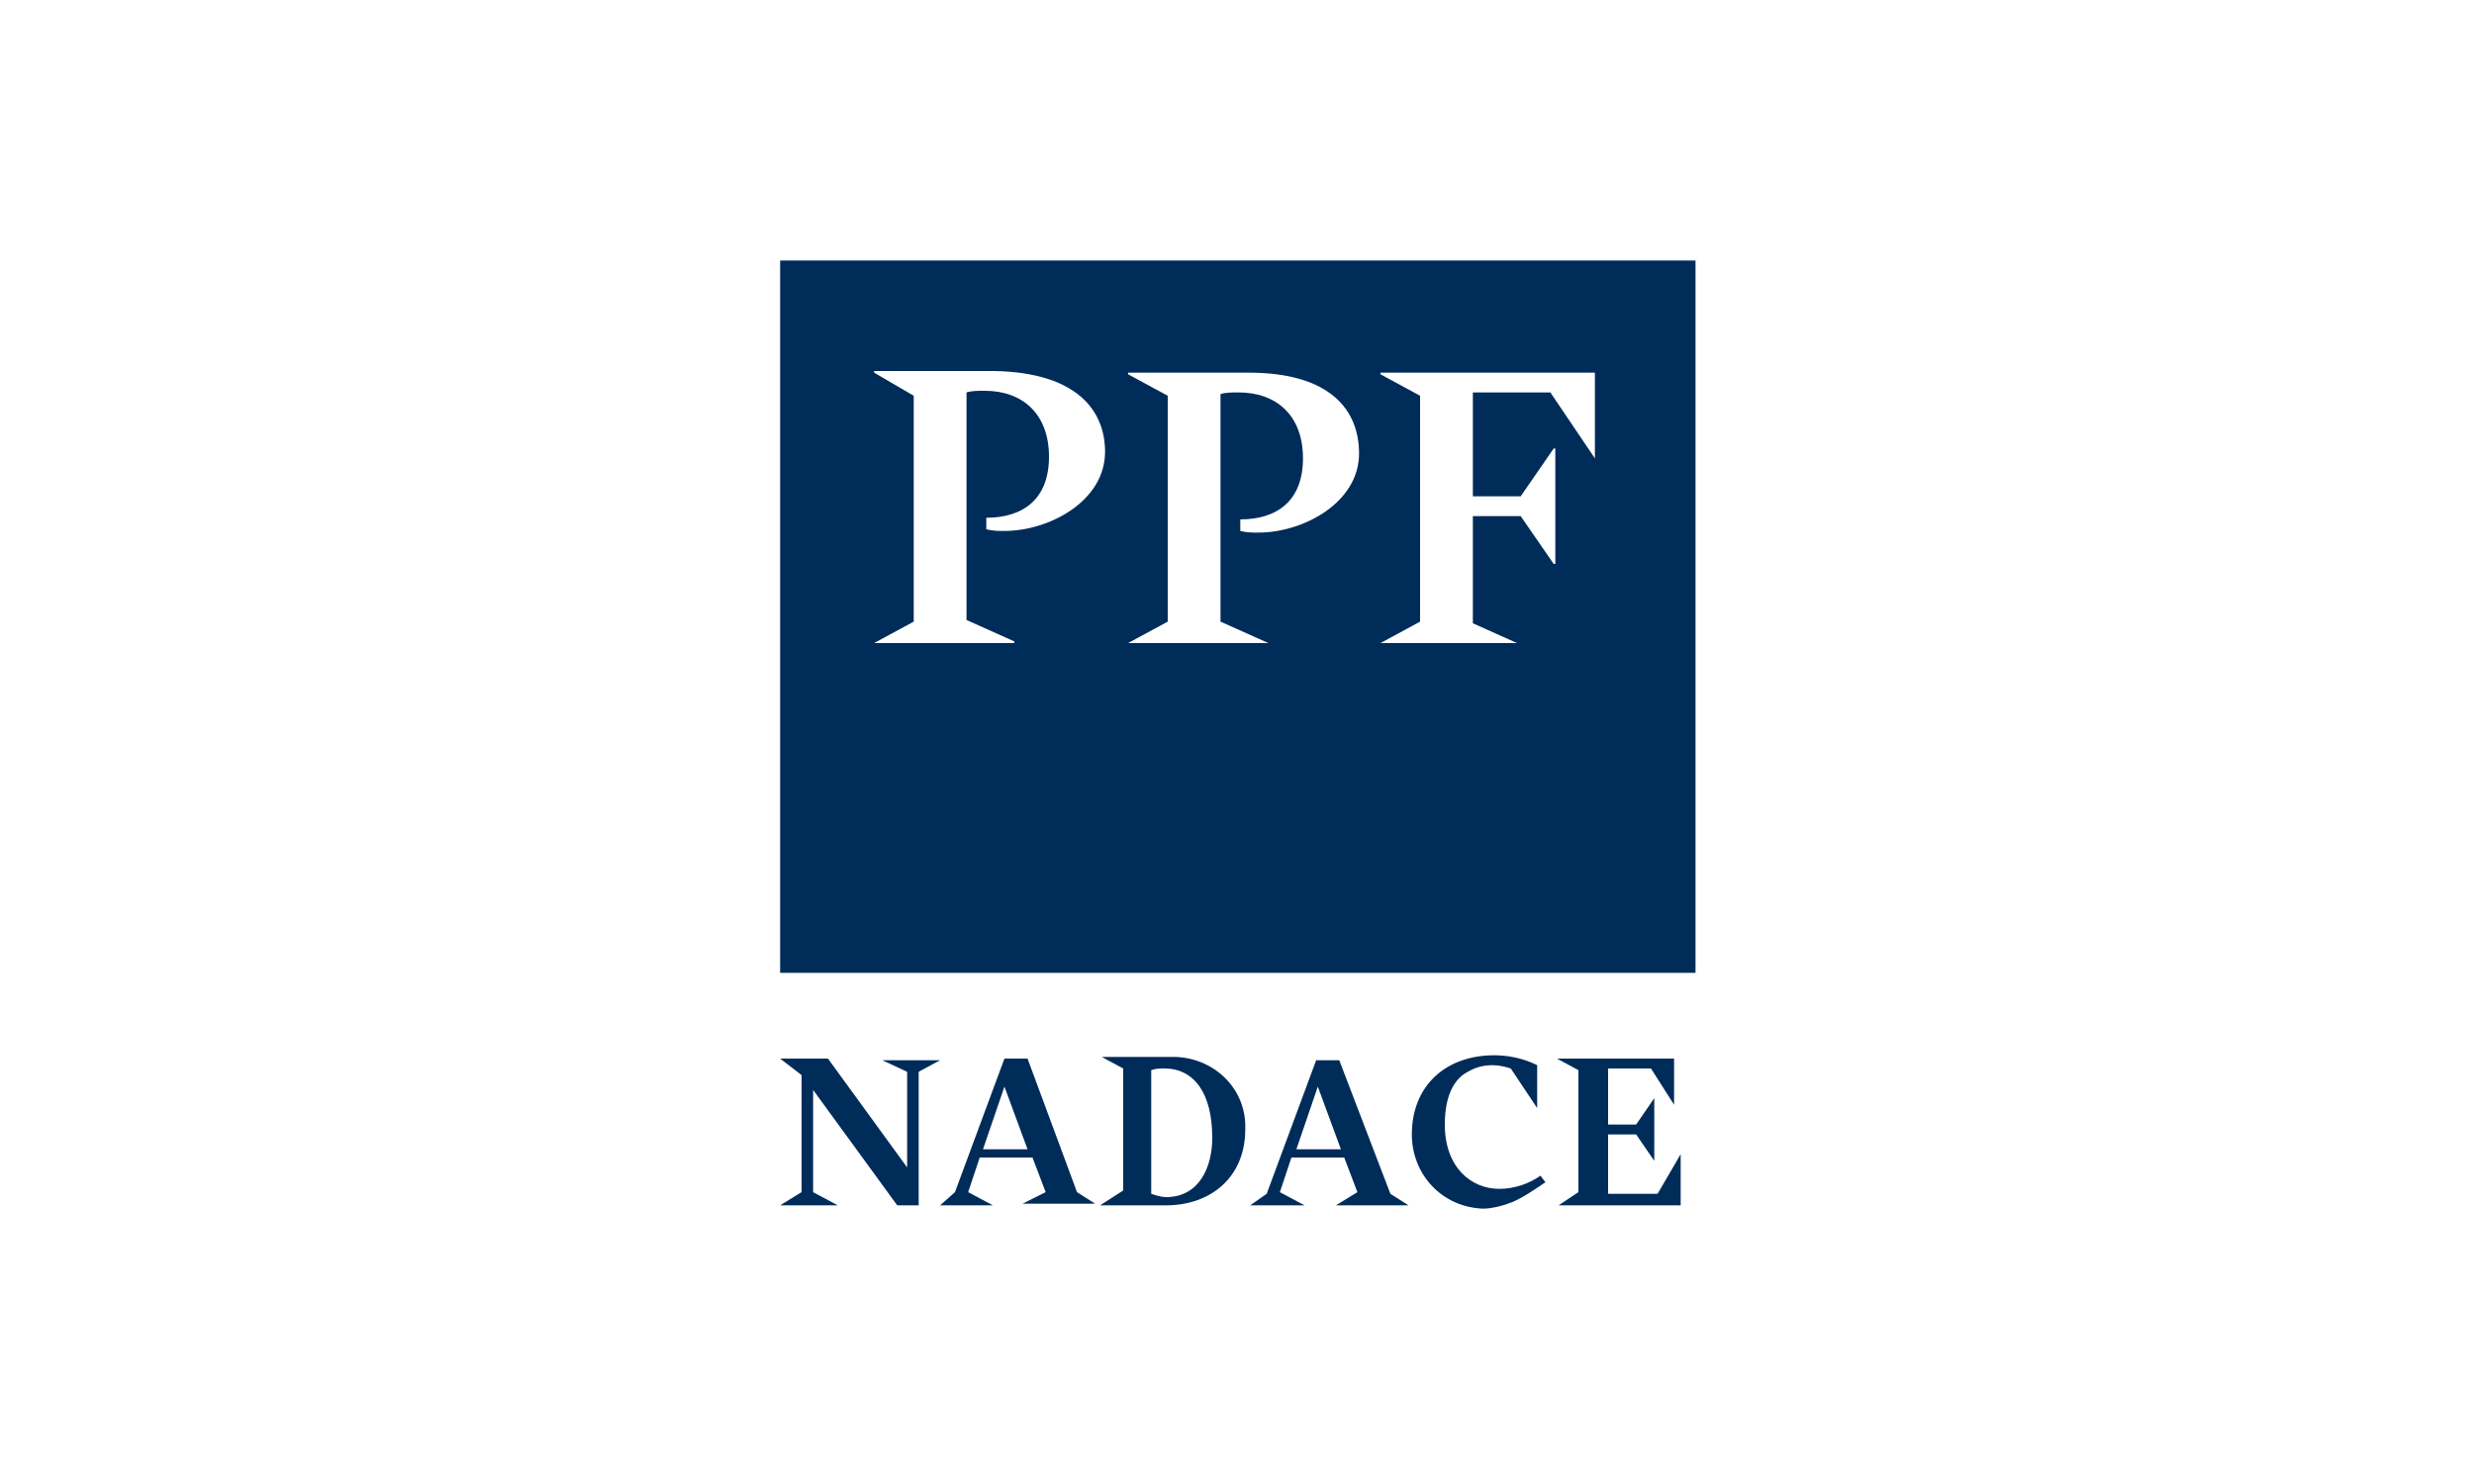 <?xml version="1.0" encoding="utf-8"?>
<!-- Generator: Adobe Illustrator 25.2.1, SVG Export Plug-In . SVG Version: 6.00 Build 0)  -->
<svg version="1.1" id="Layer_1" xmlns="http://www.w3.org/2000/svg" xmlns:xlink="http://www.w3.org/1999/xlink" x="0px" y="0px"
	 viewBox="0 0 150 90" style="enable-background:new 0 0 150 90;" xml:space="preserve">
<style type="text/css">
	.st0{fill:#002C5A;}
</style>
<g>
	<path class="st0" d="M96.7,27.8L96.7,27.8l-2.7-4h-4.7v6.3h2.9l2-2.9h0.1v7h-0.1l-2-2.9h-2.9v6.5l2.9,1.3V39h-8.5V39l2.4-1.3V24
		l-2.4-1.3v-0.1h13V27.8z M82.4,27.5c0,3-3.4,4.8-6.1,4.8c-0.4,0-0.7,0-1.1-0.1v-0.7c2.2,0,3.8-1.1,3.8-3.7s-1.6-4-3.9-4
		c-0.4,0-0.8,0-1.1,0.1v13.8l2.9,1.3V39h-8.5V39l2.4-1.3V24l-2.4-1.3v-0.1h7.3C80.7,22.6,82.4,24.9,82.4,27.5 M67,27.4
		c0,3-3.4,4.8-6.1,4.8c-0.4,0-0.7,0-1.1-0.1v-0.7c2.2,0,3.8-1.1,3.8-3.7s-1.6-4-3.9-4c-0.4,0-0.8,0-1.1,0.1v13.8l2.9,1.3V39H53V39
		l2.4-1.3V24L53,22.6v-0.1h7.3C65.3,22.6,67,24.9,67,27.4 M102.8,15.8H47.3V59h55.5V15.8z"/>
	<path class="st0" d="M94.5,73.1h7.4v-3.1l0,0l-1.4,2.4h-3v-3.6h1.7l1.1,1.6l0,0v-3.8l0,0l-1.1,1.6h-1.7v-3.4h2.6l1.4,2.2l0,0v-2.8
		h-7.1l0,0l1.3,0.7v7.4L94.5,73.1z M89.9,73.3c0.6,0,1.3-0.2,1.8-0.4c0.7-0.3,1.4-0.8,2-1.2l-0.3-0.4c-0.7,0.5-1.6,0.8-2.5,0.8
		c-1.7,0-3.3-1.3-3.3-3.9c0-1.8,0.6-2.8,1.4-3.2c0.5-0.3,1-0.4,1.5-0.4c0.4,0,0.8,0.1,1.1,0.2l1.6,2.4l0,0v-2.6
		c-0.8-0.4-1.7-0.6-2.6-0.6c-3,0-5,1.9-5,4.8C85.6,71.2,87.4,73.2,89.9,73.3 M78.6,69.7l1.3-3.8h0l1.4,3.8H78.6z M75.8,73.1h3.3l0,0
		l-1.5-0.8l0.7-2.1h3.2l0.8,2.1L81,73.1l0,0h4.4l0,0l-1.1-0.7l-3.1-8.1h-1.4l-3,8.1L75.8,73.1z M70.7,72.6c-0.3,0-0.6-0.1-0.9-0.2
		v-7.5c0.3-0.1,0.5-0.1,0.8-0.1c1.8,0,2.9,1.5,2.9,4.2C73.5,70.8,72.7,72.6,70.7,72.6 M66.7,73.1h4c2.7,0,4.8-1.7,4.8-4.6
		c0.1-2.4-1.8-4.3-4.2-4.4c-0.1,0-0.2,0-0.2,0h-4.3l0,0l1.3,0.7v7.4L66.7,73.1L66.7,73.1z M59.6,69.7l1.3-3.8l0,0l1.4,3.8H59.6z
		 M57,73.1h3.2l0,0l-1.5-0.8l0.7-2.1h3.2l0.8,2.1l-1.4,0.7l0,0h4.4l0,0l-1.1-0.7l-3-8.1h-1.4l-3,8.1L57,73.1z M47.3,73.1h3.5l0,0
		l-1.5-0.8v-6.2l0,0l5.1,7h1.3V65l1.3-0.7l0,0h-3.5l0,0L55,65v5.8h0l-4.8-6.6h-2.9l0,0l1.3,1v7.1L47.3,73.1z"/>
</g>
</svg>

